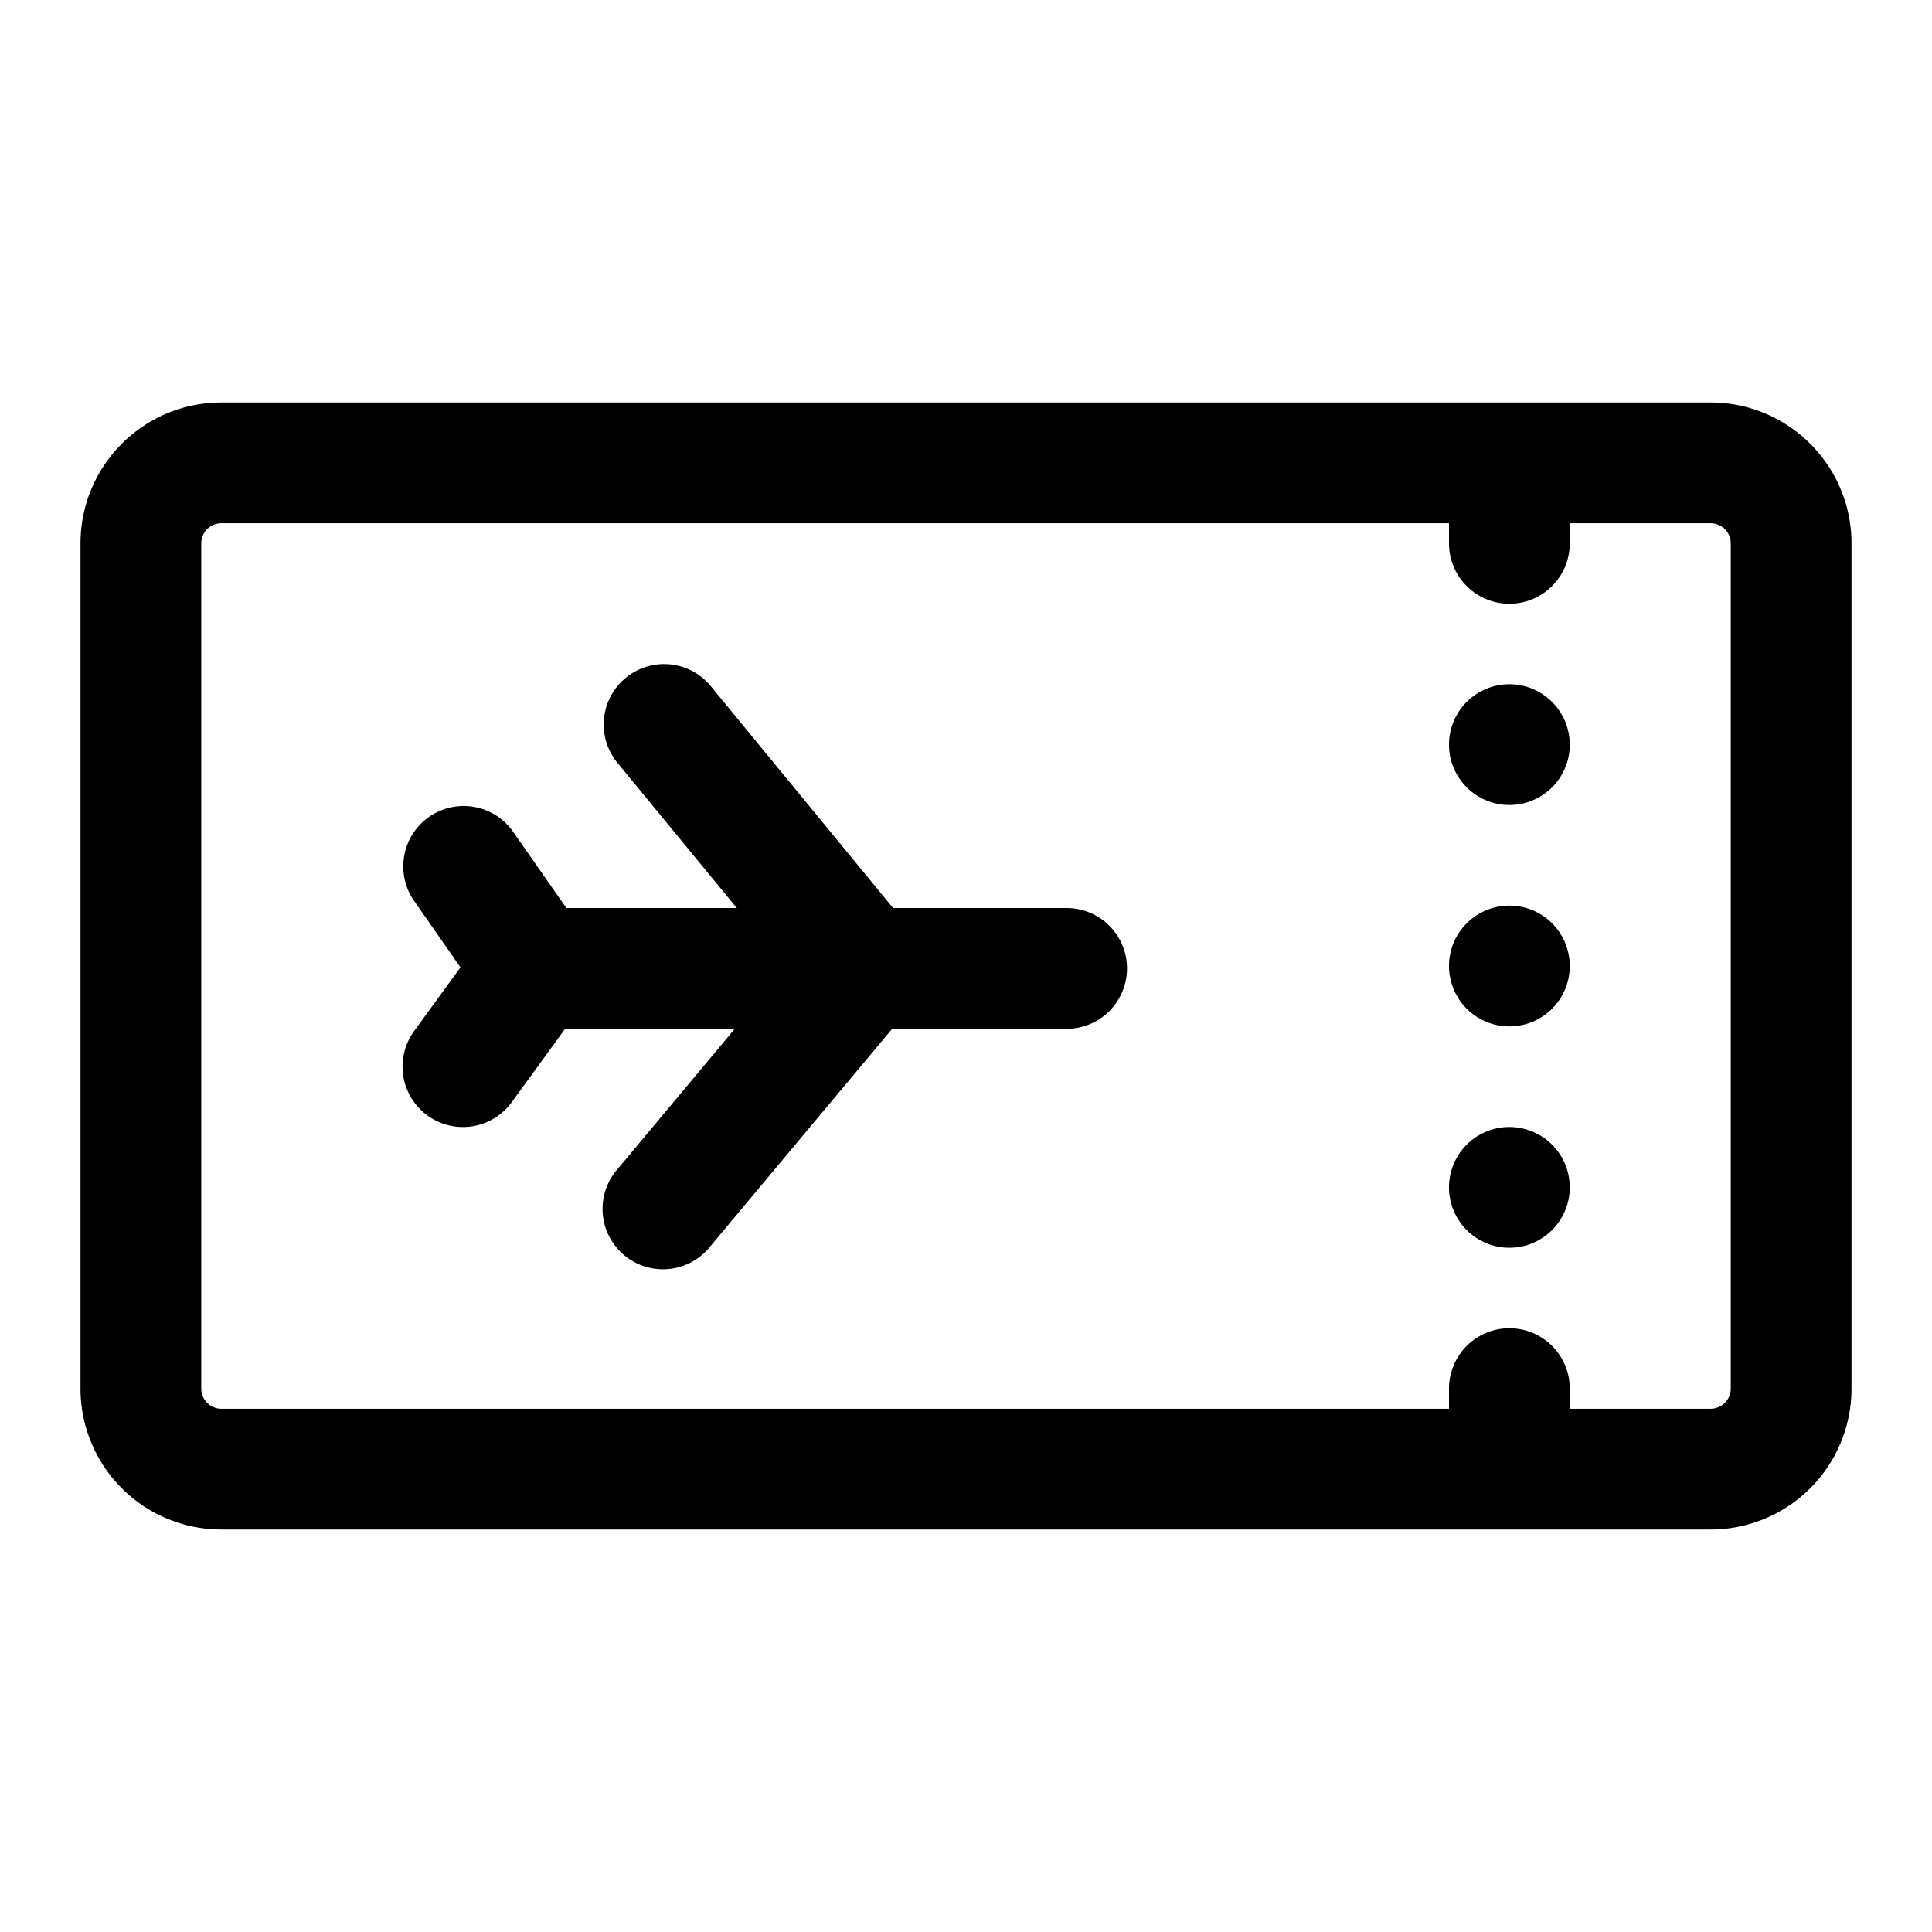 <svg xmlns="http://www.w3.org/2000/svg" width="24" height="24"><path d="M7.774 8.42a.75.75 0 011.056.104l2.264 2.756h2.156a.75.75 0 010 1.5h-2.167l-2.258 2.701a.75.75 0 11-1.15-.962l1.453-1.739H7.02l-.662.911a.75.75 0 01-1.214-.882l.576-.792-.584-.838a.75.75 0 011.23-.858l.67.959h2.117L7.67 9.476a.75.75 0 01.104-1.056zM18.75 10a.75.75 0 100-1.5.75.75 0 000 1.5zm.75 2a.75.75 0 11-1.5 0 .75.75 0 011.5 0zm-.75 3.5a.75.75 0 100-1.5.75.75 0 000 1.5z"/><path fill-rule="evenodd" d="M1 6.75C1 5.784 1.784 5 2.75 5h18.5c.966 0 1.75.784 1.75 1.75v10.5A1.75 1.75 0 0121.25 19H2.75A1.75 1.75 0 011 17.25V6.75zm1.75-.25a.25.25 0 00-.25.25v10.5c0 .138.112.25.25.25H18v-.25a.75.75 0 011.5 0v.25h1.75a.25.25 0 00.25-.25V6.75a.25.25 0 00-.25-.25H19.5v.25a.75.75 0 01-1.5 0V6.5H2.75z"/></svg>